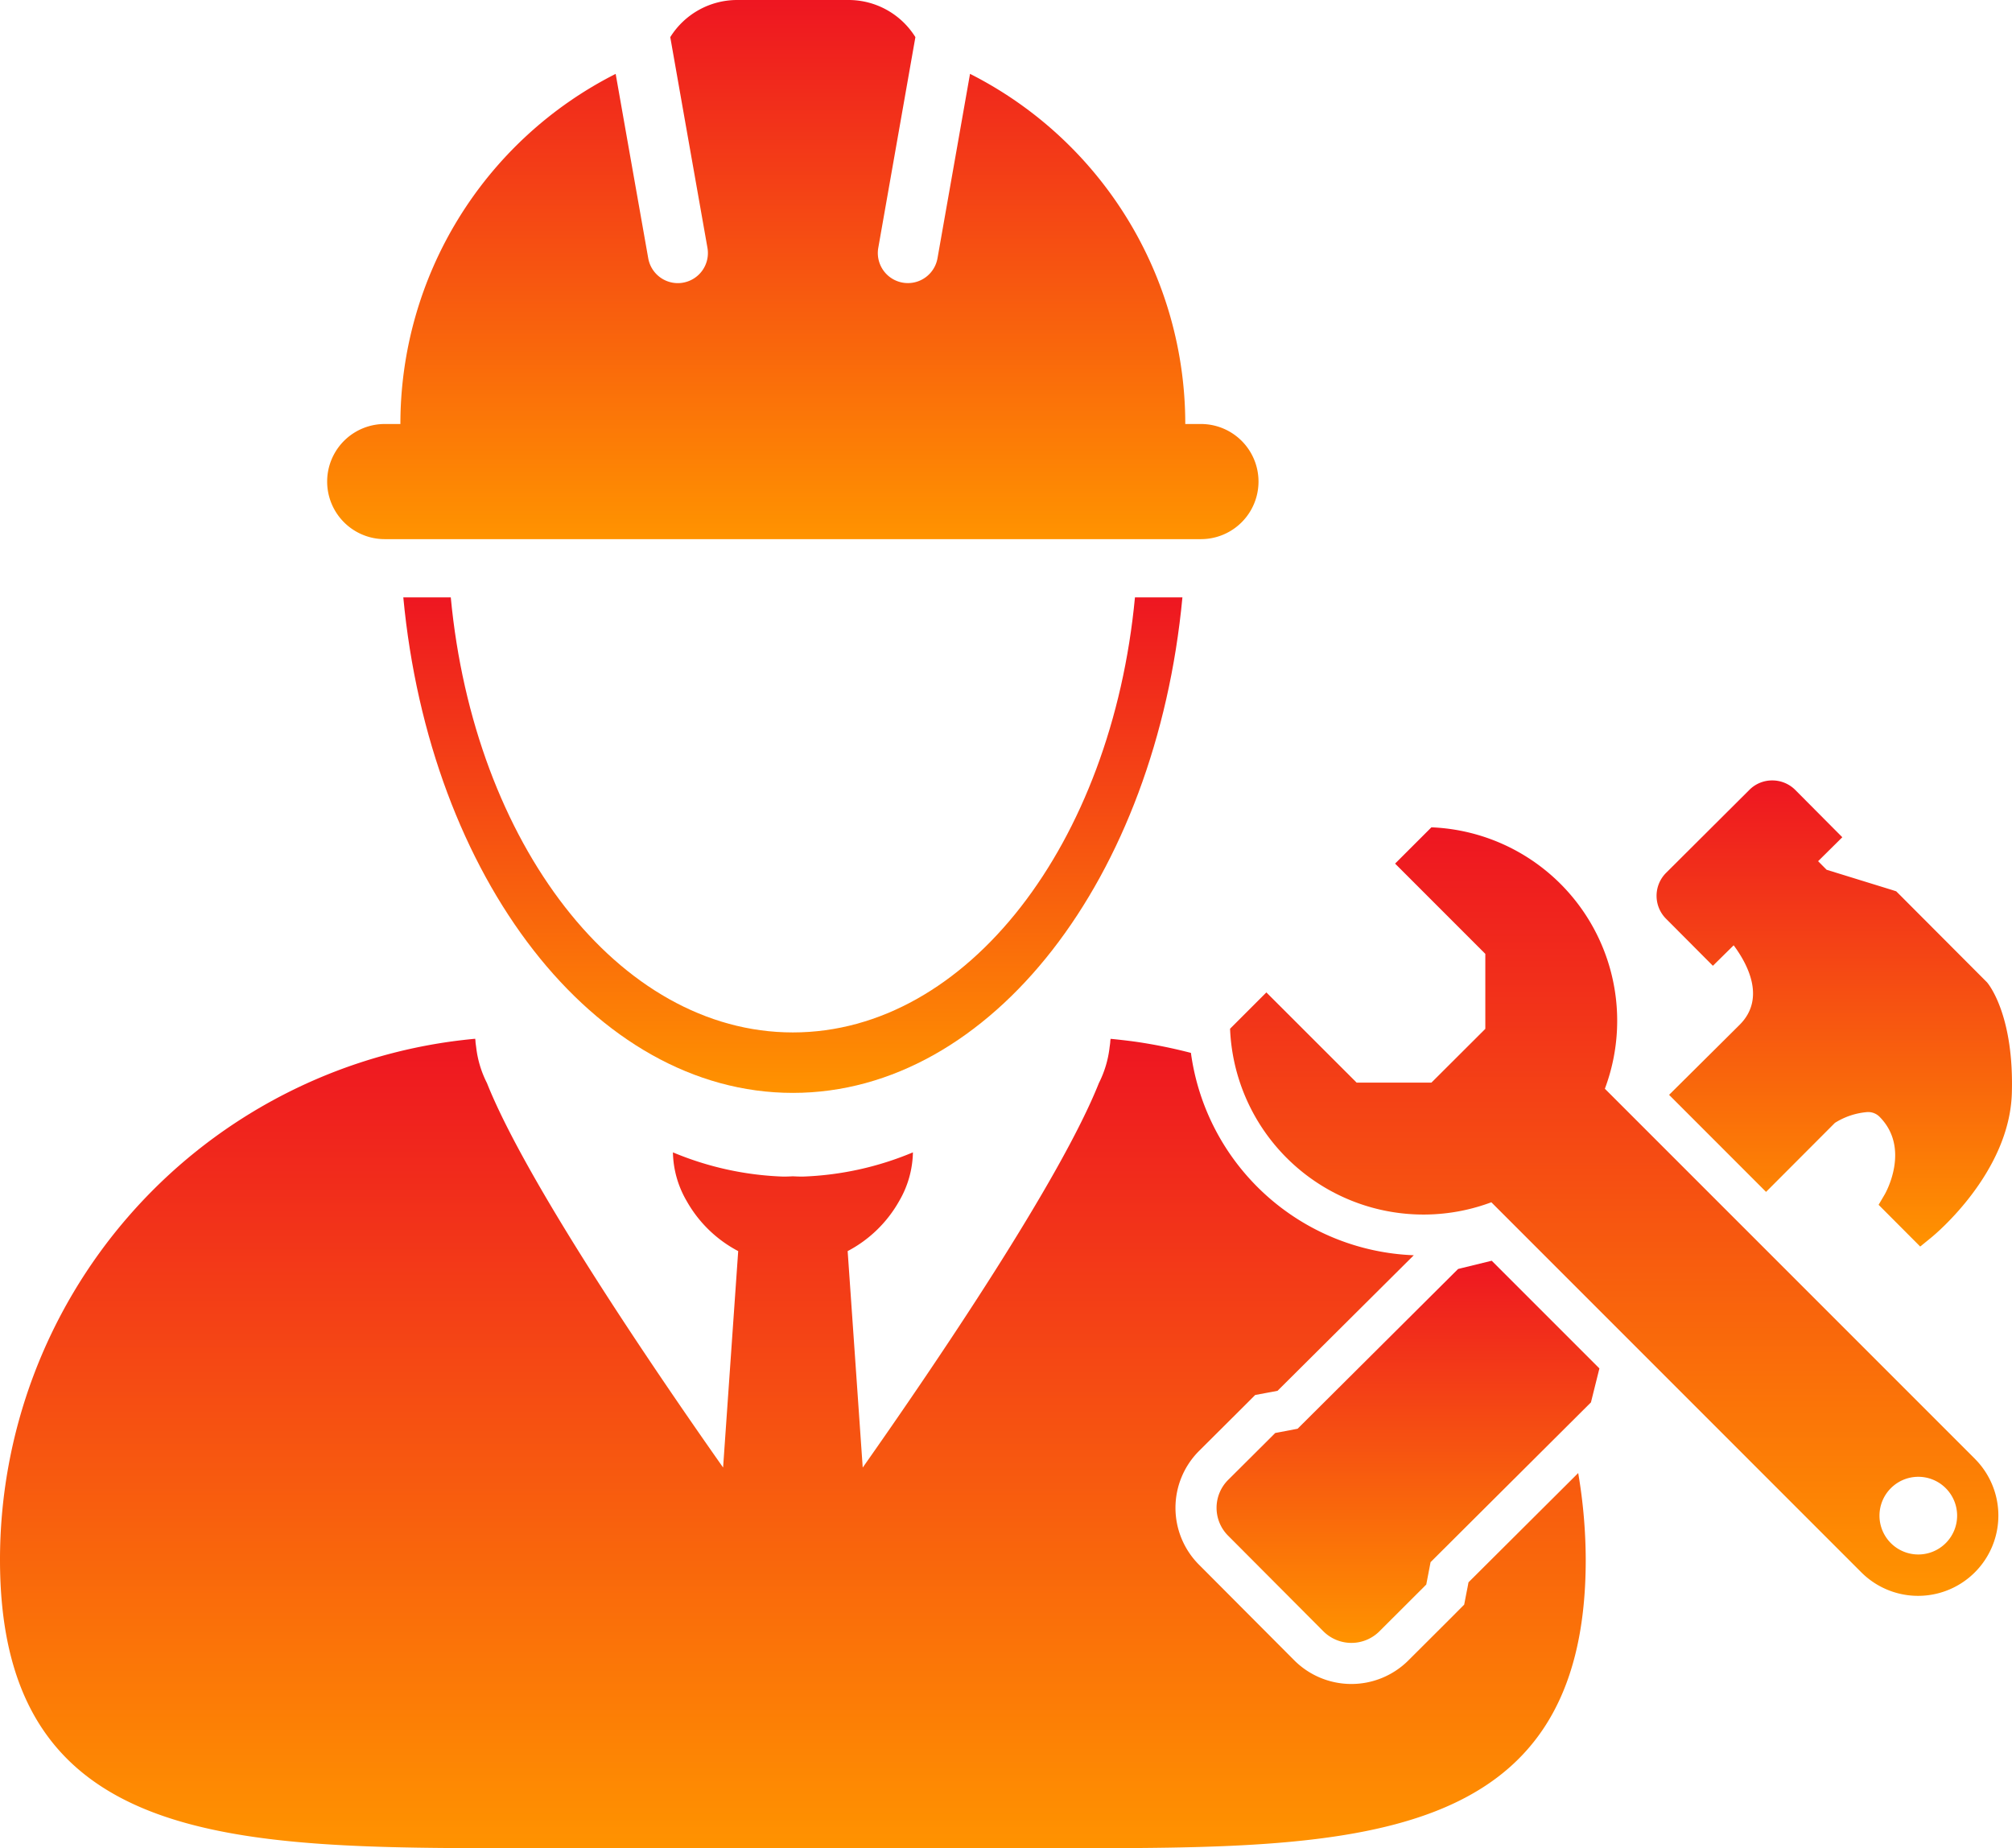 <svg xmlns="http://www.w3.org/2000/svg" xmlns:xlink="http://www.w3.org/1999/xlink" viewBox="0 0 163.304 150">
  <defs>
    <style>
      .cls-1 {
        fill: url(#linear-gradient);
      }
    </style>
    <linearGradient id="linear-gradient" x1="0.5" x2="0.5" y2="1" gradientUnits="objectBoundingBox">
      <stop offset="0" stop-color="#ee1621"/>
      <stop offset="1" stop-color="#ff9300"/>
    </linearGradient>
  </defs>
  <g id="noun_216058_cc" transform="translate(-5 -8.665)">
    <path id="Path_136" data-name="Path 136" class="cls-1" d="M54.659,70.693c-14.173,0-25.883-15.363-27.765-35.309H23.041C25.182,58.1,38.52,75.6,54.659,75.6S84.139,58.1,86.278,35.384H82.426C80.543,55.33,68.834,70.693,54.659,70.693Z" transform="translate(14.693 21.761)"/>
    <path id="Path_137" data-name="Path 137" class="cls-1" d="M124.111,99.665l-.078.392-.192.994-.715.719-.292.294-3.569,3.56a6.554,6.554,0,0,1-9.217-.054l-7.73-7.757a6.531,6.531,0,0,1,.018-9.25l3.531-3.516.281-.281.729-.729,1.016-.189.376-.069.423-.082,11.057-11a18.993,18.993,0,0,1-18.088-16.424,41.753,41.753,0,0,0-4.514-.909c-.073-.011-.149-.016-.223-.031-.59-.074-1.185-.145-1.784-.2,0,.06-.02.122-.022.183-.007.176-.038.343-.06.523a8.588,8.588,0,0,1-.869,2.889c-3.123,7.858-13.22,22.749-19.166,31.2L73.8,72.36a10.267,10.267,0,0,0,4.188-4.075,8.115,8.115,0,0,0,1.11-3.939,25.39,25.39,0,0,1-8.965,1.967c-.259,0-.517-.011-.775-.024-.259.013-.515.024-.775.024a25.39,25.39,0,0,1-8.965-1.967,8.1,8.1,0,0,0,1.11,3.939,10.267,10.267,0,0,0,4.188,4.075L63.69,89.922c-5.948-8.45-16.045-23.341-19.166-31.2a8.514,8.514,0,0,1-.873-2.889c-.022-.18-.053-.347-.06-.523,0-.06-.018-.122-.02-.183-.6.054-1.2.125-1.785.2-.076.015-.151.02-.223.031A42.47,42.47,0,0,0,5,97.419c0,23.461,19.021,23.4,42.48,23.4H91.228c23.459,0,42.478.054,42.478-23.4a42.552,42.552,0,0,0-.611-7.047l-8.905,8.869Z" transform="translate(0 37.841)"/>
    <path id="Path_138" data-name="Path 138" class="cls-1" d="M24.306,52.42H90.555a4.672,4.672,0,1,0,0-9.344H89.283A31.847,31.847,0,0,0,71.812,14.658l-.949,5.383-1.691,9.582a2.44,2.44,0,1,1-4.806-.847l1.86-10.56,1.152-6.537a6.39,6.39,0,0,0-5.429-3.014h-9.04a6.4,6.4,0,0,0-5.427,3.014l1.152,6.537L50.5,28.776a2.44,2.44,0,0,1-1.981,2.829,2.266,2.266,0,0,1-.425.038,2.442,2.442,0,0,1-2.4-2.019L44,20.043l-.949-5.382A31.835,31.835,0,0,0,25.578,43.076H24.306a4.672,4.672,0,0,0,0,9.344Z" transform="translate(11.92)"/>
    <path id="Path_139" data-name="Path 139" class="cls-1" d="M81.755,65.056l-2.382.582-.348.087-.258.256L66,78.69l-1.423.272-.394.073-.279.281-3.538,3.522a3.2,3.2,0,0,0-.011,4.529l7.735,7.762a3.22,3.22,0,0,0,4.529.022l3.542-3.535.281-.283.076-.392.274-1.424L89.55,76.808l.258-.256.087-.35.6-2.406Z" transform="translate(44.321 45.927)"/>
    <path id="Path_140" data-name="Path 140" class="cls-1" d="M82.762,57.7l.913.916.922-.909.764-.753c1.1,1.475,2.649,4.3.481,6.454-.76.758-3.019,3-5.723,5.683l7.871,7.875,5.588-5.6a5.8,5.8,0,0,1,2.6-.875,1.3,1.3,0,0,1,1.012.368c2.582,2.582.464,6.251.445,6.289l-.51.867.709.711,1.838,1.843.829.833.911-.742c.259-.21,6.345-5.233,6.528-11.718.174-6.118-1.762-8.671-1.983-8.943l-.045-.053-.045-.045L98.783,52.8l-.229-.227-.307-.1-5.342-1.649-.691-.695,1.04-1.029.925-.916-.92-.924-2.892-2.909a2.634,2.634,0,0,0-1.874-.778,2.6,2.6,0,0,0-1.856.766l-6.761,6.735a2.635,2.635,0,0,0,0,3.729Z" transform="translate(60.352 28.429)"/>
    <path id="Path_141" data-name="Path 141" class="cls-1" d="M120.485,96.923,90.447,66.886A15.712,15.712,0,0,0,76.368,45.67l-2.947,2.945,7.323,7.325,0,6.086-4.375,4.364H70.3l-7.327-7.321-2.947,2.947A15.713,15.713,0,0,0,81.233,76.1l30.038,30.042a6.516,6.516,0,0,0,9.214-9.216Zm-6.83,2.386a3.145,3.145,0,0,1,4.453-.011,3.151,3.151,0,1,1-4.453.011Z" transform="translate(44.812 30.138)"/>
  </g>
</svg>

